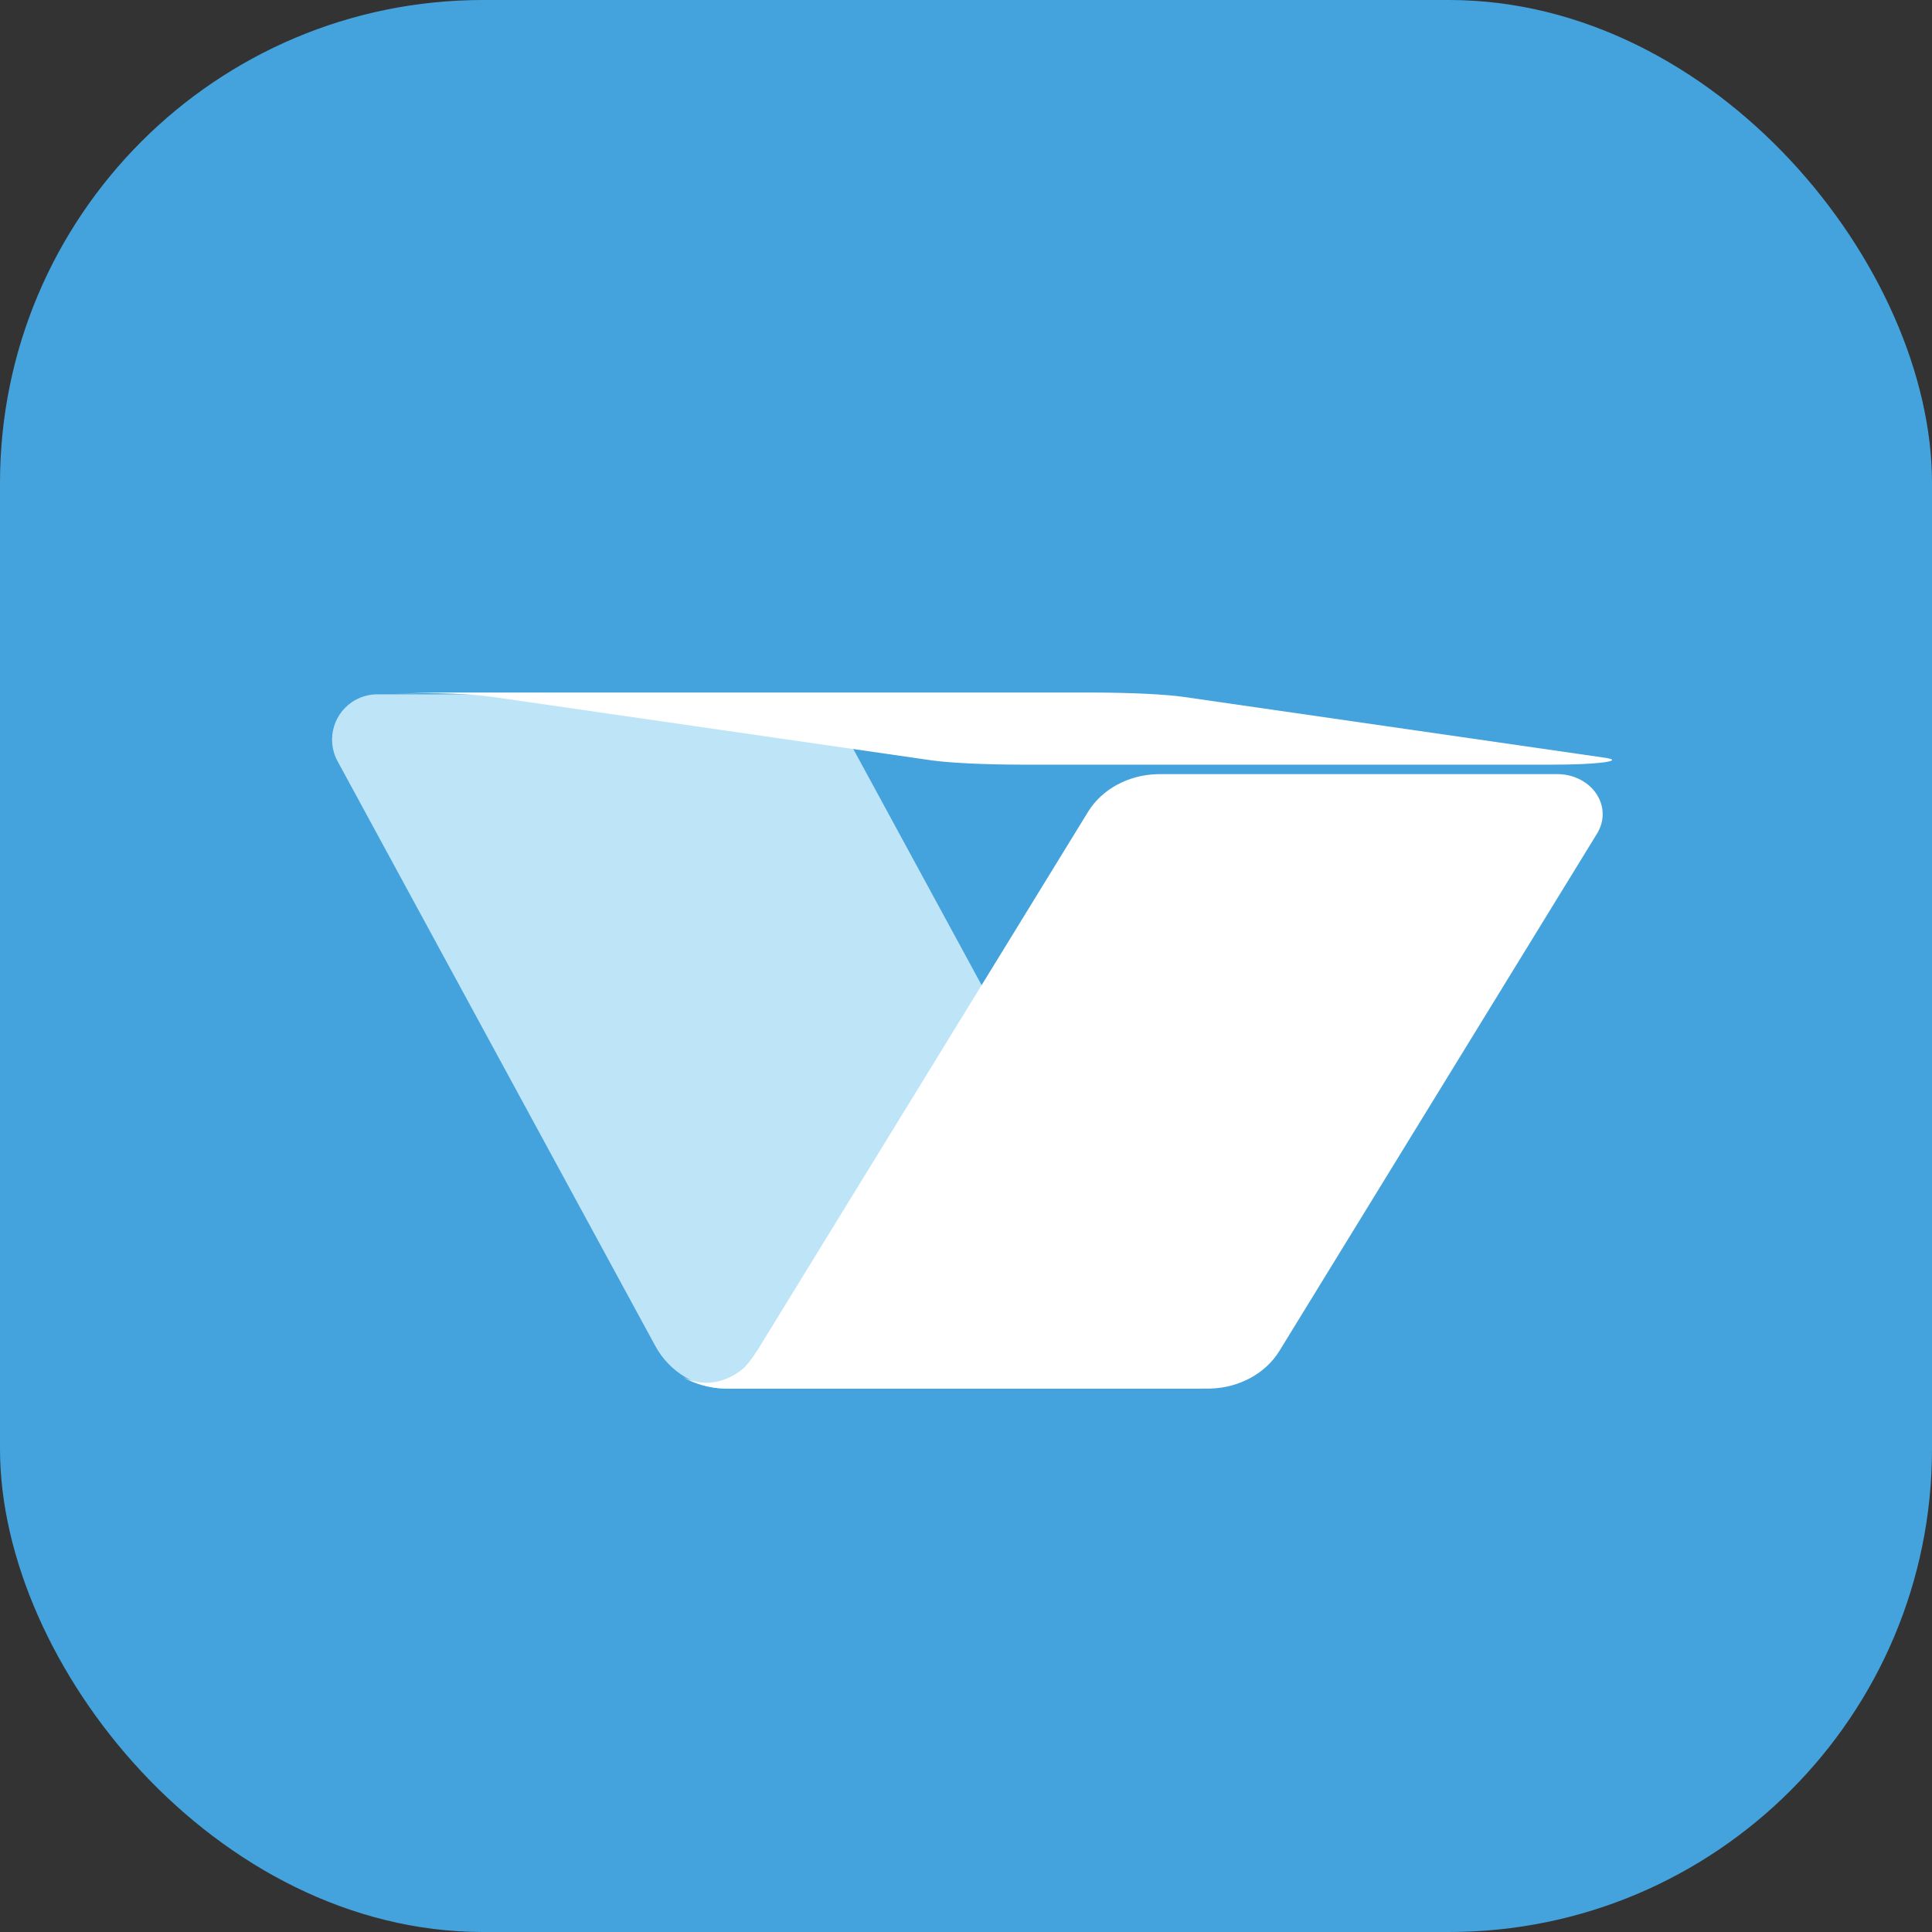 <?xml version="1.0" encoding="utf-8"?>
<svg viewBox="0 0 64 64" fill="none" xmlns="http://www.w3.org/2000/svg">
  <rect x="0" y="0" width="64" height="64" fill="#333333" stroke="none"/>
  <defs>
    <clipPath id="clip0_5866_752">
      <rect width="64" height="64" rx="16" fill="white"/>
    </clipPath>
  </defs>
  <g clip-path="url(#clip0_5866_752)" transform="matrix(1, 0, 0, 1, 0, -1.7763568394002505e-15)">
    <path d="M0 0H64V64H0V0Z" fill="#44A3DD"/>
    <path d="M12.5 23H25.676C26.666 23 27.576 23.541 28.049 24.411L39.78 46H24.082C23.092 46 22.182 45.459 21.709 44.589L11.182 25.216C10.787 24.488 11.056 23.578 11.784 23.182C12.004 23.063 12.25 23 12.5 23Z" fill="#BEE5F7"/>
    <path d="M 51.591 25.644 C 51.841 25.644 52.087 25.7 52.307 25.805 C 53.013 26.145 53.288 26.913 52.943 27.547 L 52.909 27.606 L 42.382 44.751 C 41.924 45.496 41.057 45.969 40.105 45.998 L 40.009 46 L 24.556 46 L 24.082 46 L 23.986 45.998 C 23.488 45.983 23.014 45.846 22.609 45.613 C 22.812 45.716 23.041 45.783 23.286 45.802 C 23.312 45.804 23.522 45.821 23.756 45.766 C 23.855 45.743 24.219 45.667 24.606 45.347 C 24.721 45.252 24.883 45.046 25.09 44.731 L 36.043 26.893 C 36.5 26.148 37.367 25.675 38.32 25.646 L 38.415 25.644 L 51.591 25.644 Z" fill="white" style=""/>
    <path d="M 51.417 25.33 C 51.748 25.33 52.074 25.324 52.365 25.312 C 53.299 25.272 53.664 25.182 53.207 25.108 L 53.162 25.101 L 39.23 23.089 C 38.623 23 37.476 22.945 36.216 22.941 L 36.088 22.941 L 15.637 22.941 L 15.009 22.941 L 14.883 22.941 C 14.224 22.943 13.596 22.959 13.061 22.986 C 13.329 22.974 13.632 22.966 13.957 22.964 C 13.991 22.964 14.269 22.962 14.579 22.968 C 14.71 22.971 15.191 22.98 15.703 23.018 C 15.855 23.03 16.069 23.054 16.344 23.09 L 30.84 25.185 C 31.445 25.272 32.591 25.328 33.854 25.33 L 33.979 25.33 L 51.417 25.33 Z" fill="white" style=""/>
  </g>
</svg>